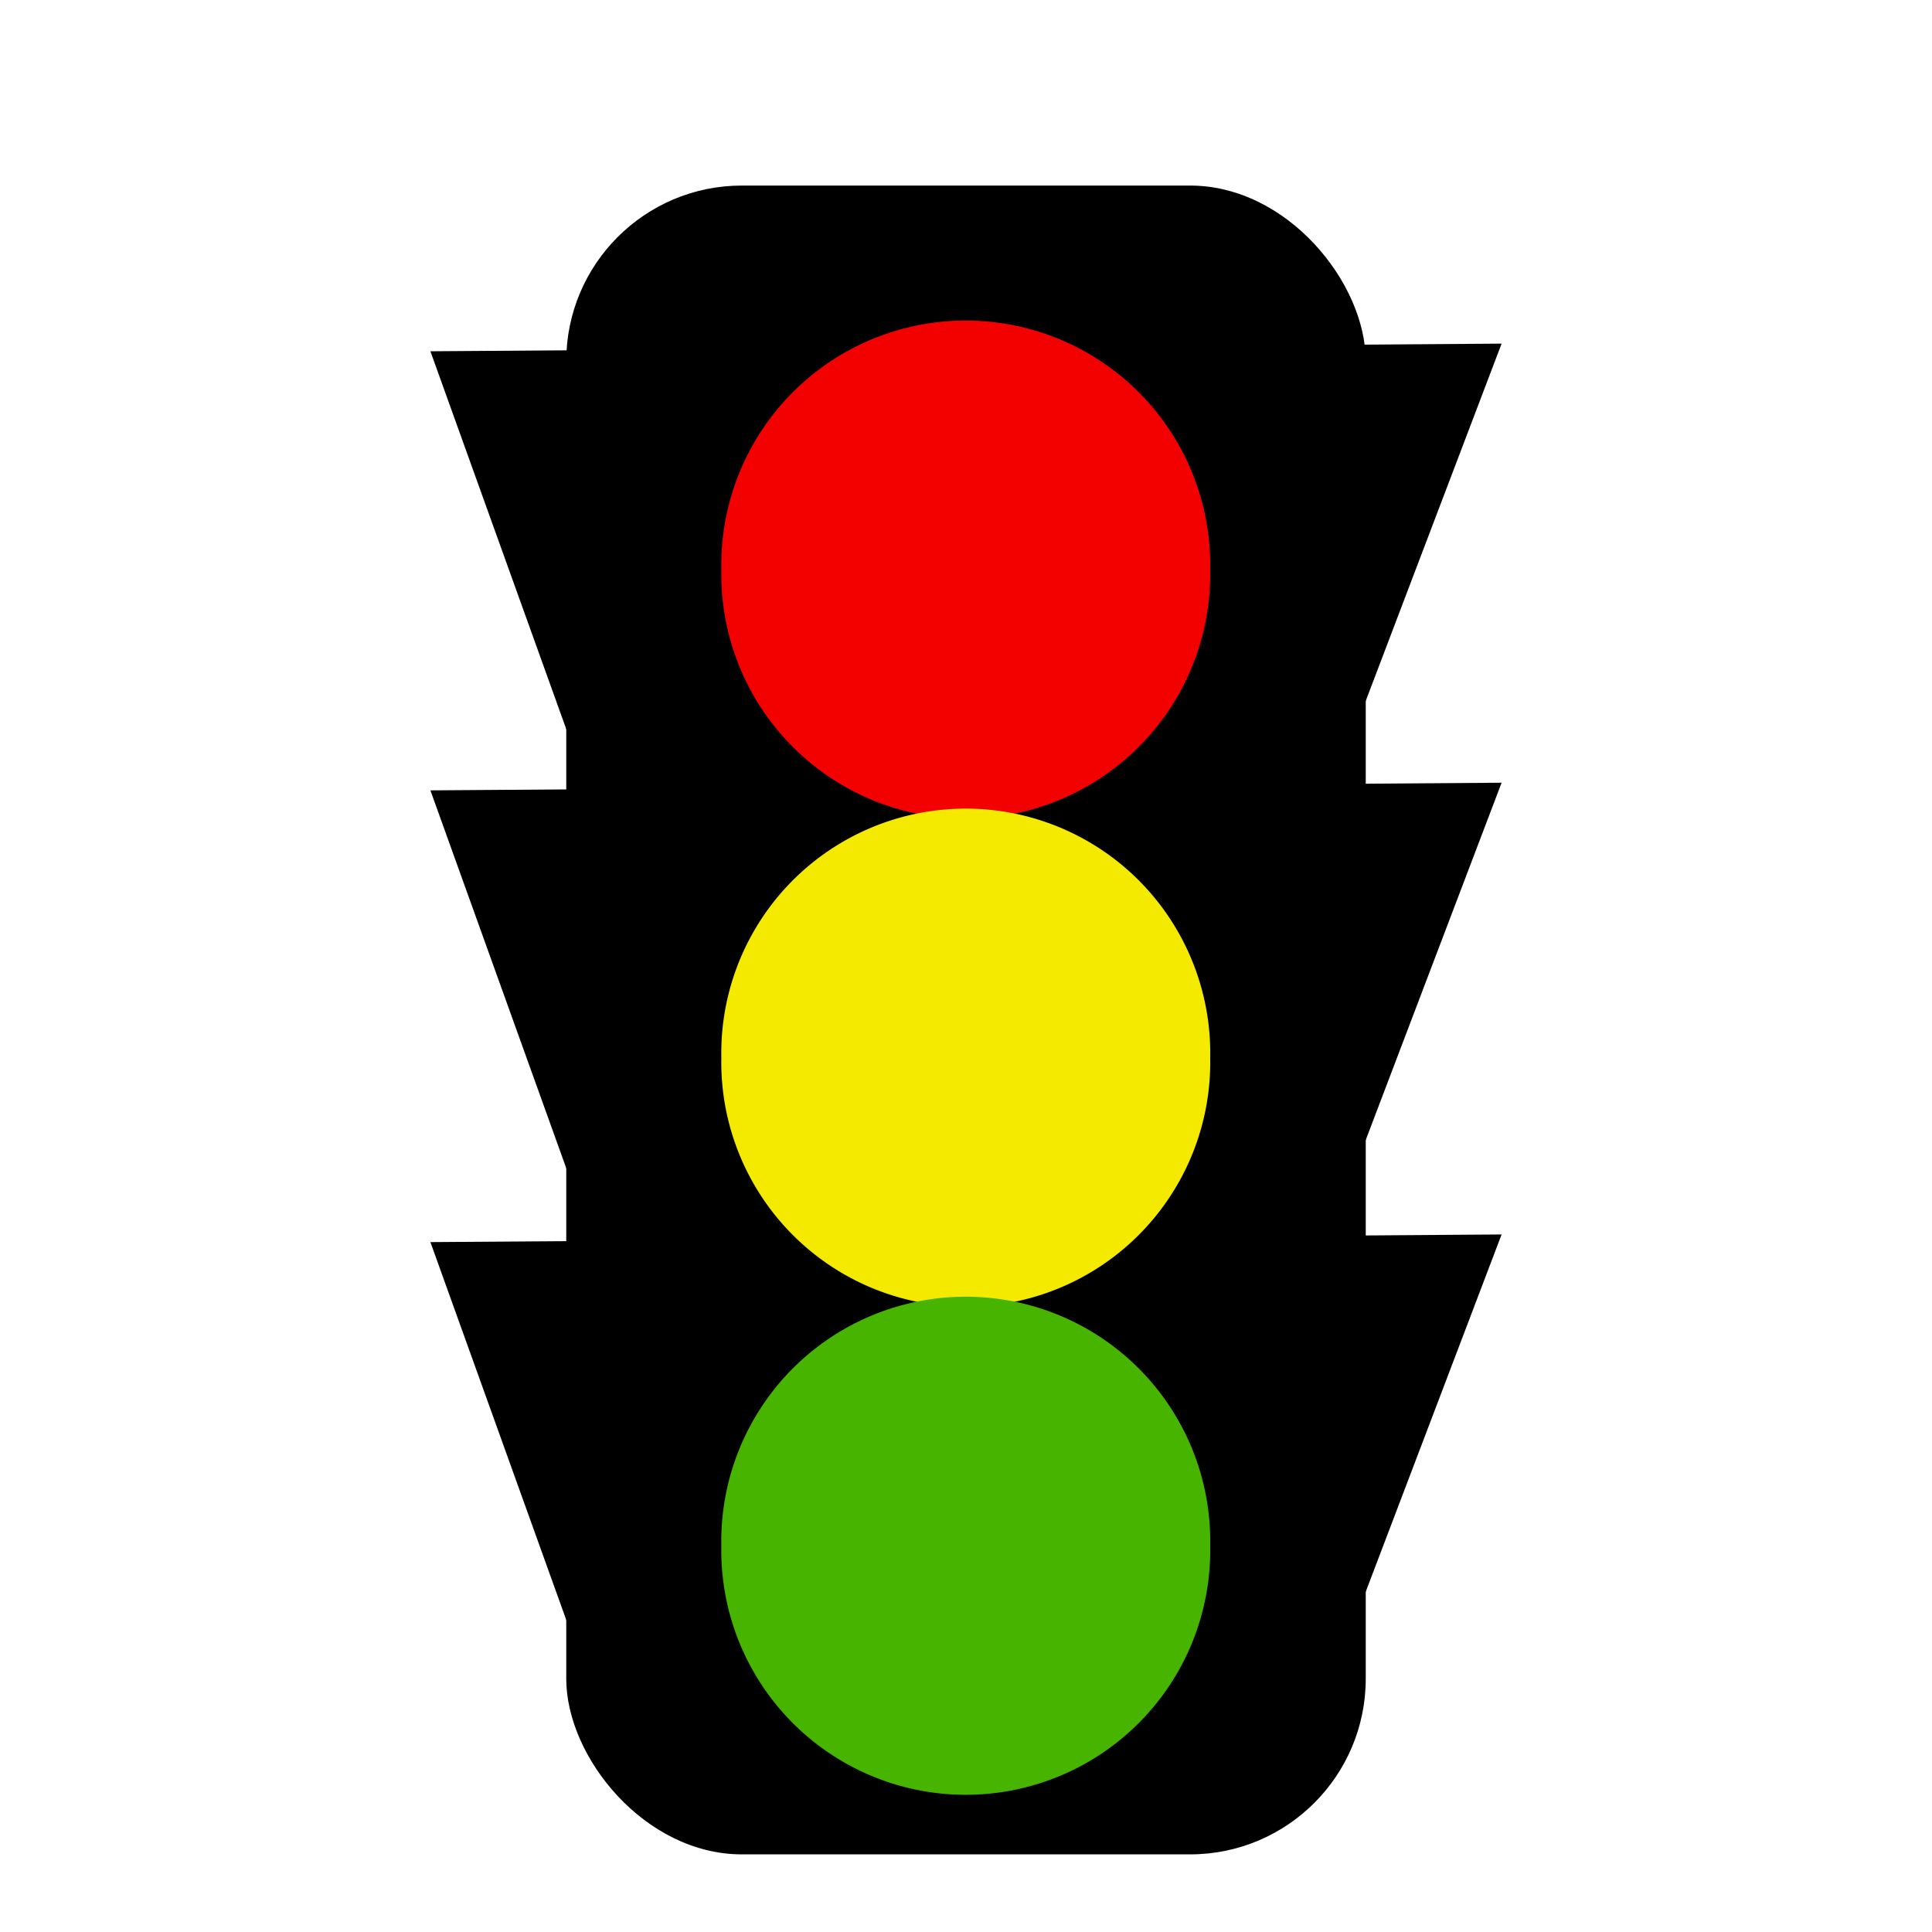 <?xml version="1.0" encoding="UTF-8" standalone="no"?>
<!-- Created with Inkscape (http://www.inkscape.org/) -->
<svg
   xmlns:dc="http://purl.org/dc/elements/1.1/"
   xmlns:cc="http://creativecommons.org/ns#"
   xmlns:rdf="http://www.w3.org/1999/02/22-rdf-syntax-ns#"
   xmlns:svg="http://www.w3.org/2000/svg"
   xmlns="http://www.w3.org/2000/svg"
   xmlns:xlink="http://www.w3.org/1999/xlink"
   xmlns:sodipodi="http://sodipodi.sourceforge.net/DTD/sodipodi-0.dtd"
   xmlns:inkscape="http://www.inkscape.org/namespaces/inkscape"
   width="22"
   height="22"
   id="svg2"
   sodipodi:version="0.32"
   inkscape:version="0.46"
   version="1.0"
   sodipodi:docname="traffic_signals.svg"
   inkscape:output_extension="org.inkscape.output.svg.inkscape"
   inkscape:export-filename="/home/jeff/navit/icons/png/traffic_signals.png"
   inkscape:export-xdpi="90"
   inkscape:export-ydpi="90">
  <defs
     id="defs4">
    <inkscape:perspective
       sodipodi:type="inkscape:persp3d"
       inkscape:vp_x="0 : 526.18109 : 1"
       inkscape:vp_y="0 : 1000 : 0"
       inkscape:vp_z="744.09448 : 526.18109 : 1"
       inkscape:persp3d-origin="372.04724 : 350.78739 : 1"
       id="perspective10" />
  </defs>
  <sodipodi:namedview
     id="base"
     pagecolor="#f4ca00"
     bordercolor="#666666"
     borderopacity="1.0"
     inkscape:pageopacity="0"
     inkscape:pageshadow="2"
     inkscape:zoom="11.313709"
     inkscape:cx="6.2037362"
     inkscape:cy="9.8911434"
     inkscape:document-units="px"
     inkscape:current-layer="layer1"
     showgrid="true"
     inkscape:window-width="1024"
     inkscape:window-height="699"
     inkscape:window-x="0"
     inkscape:window-y="25">
    <inkscape:grid
       type="xygrid"
       id="grid2380"
       visible="true"
       enabled="true" />
  </sodipodi:namedview>
  <g
     inkscape:label="Calque 1"
     inkscape:groupmode="layer"
     id="layer1">
    <path
       style="fill:#000000;fill-opacity:1;fill-rule:evenodd;stroke:none;stroke-width:2;stroke-linecap:round;stroke-linejoin:round;marker:none;marker-start:none;marker-mid:none;marker-end:none;stroke-miterlimit:4;stroke-dashoffset:0;stroke-opacity:1;visibility:visible;display:inline;overflow:visible;enable-background:accumulate"
       d="M 4.901,4 L 17.099,3.913 L 15.452,8.244 L 6.459,8.333 L 4.901,4 z"
       id="rect3158"
       sodipodi:nodetypes="ccccc" />
    <rect
       style="opacity:1;fill:#000000;fill-opacity:1;fill-rule:evenodd;stroke:none;stroke-width:2;stroke-linecap:round;stroke-linejoin:round;marker:none;marker-start:none;marker-mid:none;marker-end:none;stroke-miterlimit:4;stroke-dasharray:none;stroke-dashoffset:0;stroke-opacity:1;visibility:visible;display:inline;overflow:visible;enable-background:accumulate"
       id="rect2386"
       width="9.104"
       height="19.003"
       x="6.448"
       y="2.113"
       rx="2"
       ry="2" />
    <use
       x="0"
       y="0"
       xlink:href="#rect3158"
       id="use3161"
       transform="translate(0,5)"
       width="22"
       height="22" />
    <use
       x="0"
       y="0"
       xlink:href="#use3161"
       id="use3163"
       transform="translate(0,5.144)"
       width="22"
       height="22" />
    <path
       sodipodi:type="arc"
       style="opacity:1;fill:#f30000;fill-opacity:1;fill-rule:evenodd;stroke:none;stroke-width:2;stroke-linecap:round;stroke-linejoin:round;marker:none;marker-start:none;marker-mid:none;marker-end:none;stroke-miterlimit:4;stroke-dasharray:none;stroke-dashoffset:0;stroke-opacity:1;visibility:visible;display:inline;overflow:visible;enable-background:accumulate"
       id="path3169"
       sodipodi:cx="11.004349"
       sodipodi:cy="7.4601173"
       sodipodi:rx="2.8726211"
       sodipodi:ry="2.8726211"
       d="M 13.877,7.46 A 2.873,2.873 0 1 1 8.132,7.46 A 2.873,2.873 0 1 1 13.877,7.46 z"
       transform="matrix(0.969,0,0,0.969,0.334,-0.743)" />
    <path
       sodipodi:type="arc"
       style="opacity:1;fill:#f3ea00;fill-opacity:1;fill-rule:evenodd;stroke:none;stroke-width:2;stroke-linecap:round;stroke-linejoin:round;marker:none;marker-start:none;marker-mid:none;marker-end:none;stroke-miterlimit:4;stroke-dasharray:none;stroke-dashoffset:0;stroke-opacity:1;visibility:visible;display:inline;overflow:visible;enable-background:accumulate"
       id="path3175"
       sodipodi:cx="11.004349"
       sodipodi:cy="7.4601173"
       sodipodi:rx="2.8726211"
       sodipodi:ry="2.8726211"
       d="M 13.877,7.46 A 2.873,2.873 0 1 1 8.132,7.46 A 2.873,2.873 0 1 1 13.877,7.46 z"
       transform="matrix(0.969,0,0,0.969,0.334,4.815)" />
    <path
       sodipodi:type="arc"
       style="opacity:1;fill:#47b400;fill-opacity:1;fill-rule:evenodd;stroke:none;stroke-width:2;stroke-linecap:round;stroke-linejoin:round;marker:none;marker-start:none;marker-mid:none;marker-end:none;stroke-miterlimit:4;stroke-dasharray:none;stroke-dashoffset:0;stroke-opacity:1;visibility:visible;display:inline;overflow:visible;enable-background:accumulate"
       id="path3177"
       sodipodi:cx="11.004349"
       sodipodi:cy="7.4601173"
       sodipodi:rx="2.8726211"
       sodipodi:ry="2.8726211"
       d="M 13.877,7.46 A 2.873,2.873 0 1 1 8.132,7.46 A 2.873,2.873 0 1 1 13.877,7.46 z"
       transform="matrix(0.969,0,0,0.969,0.334,10.373)" />
  </g>
</svg>
